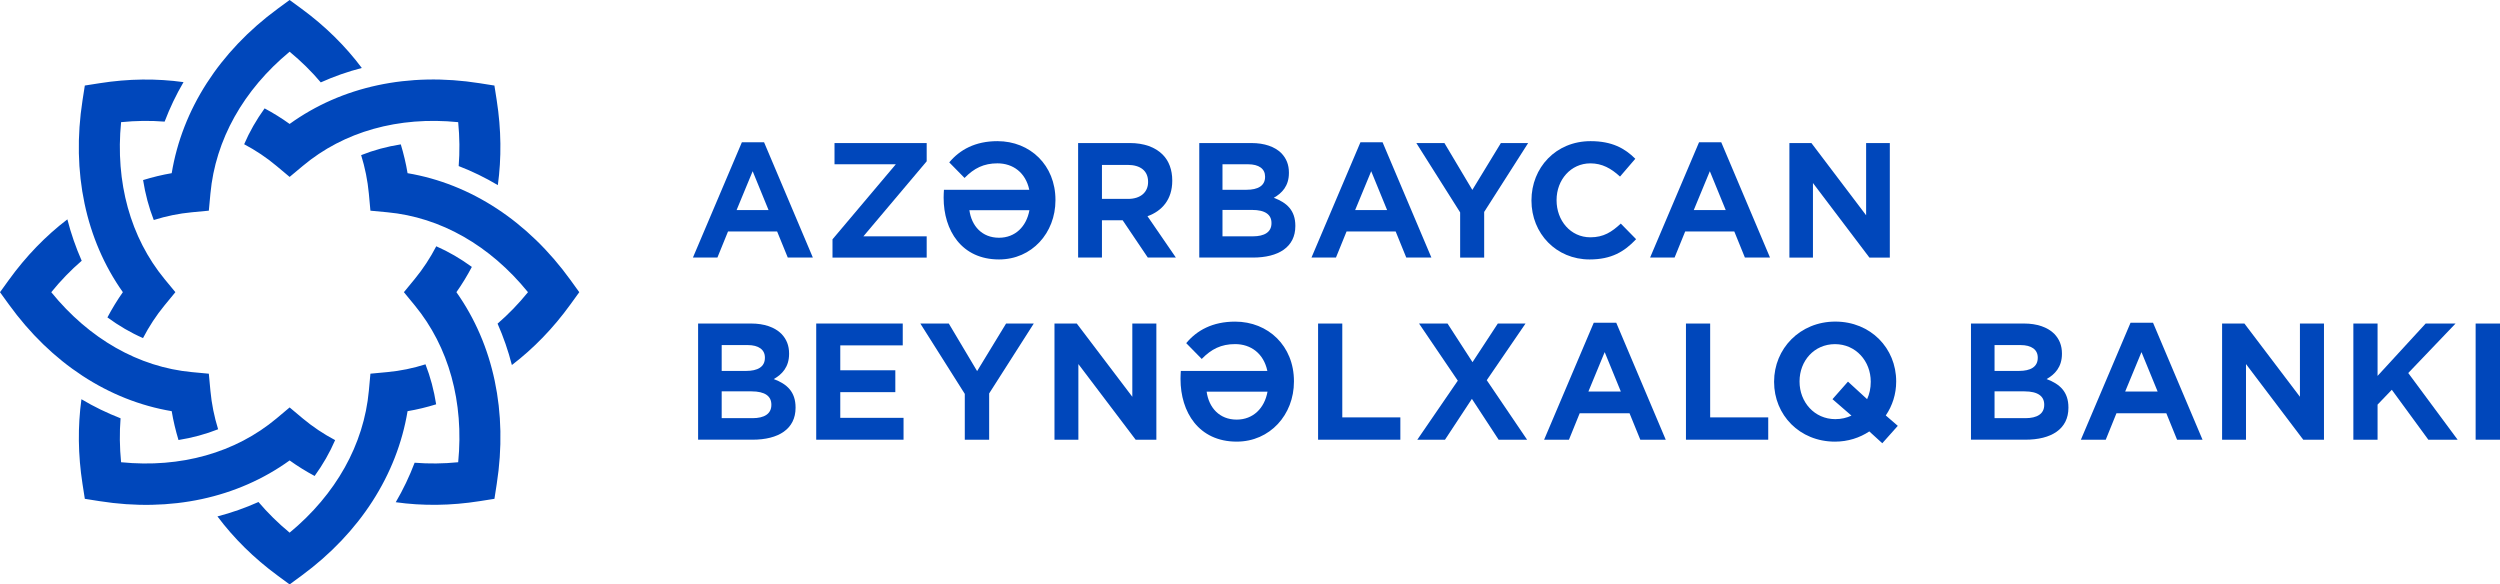 <svg width="154" height="36" viewBox="0 0 154 36" fill="none" xmlns="http://www.w3.org/2000/svg">
<path fill-rule="evenodd" clip-rule="evenodd" d="M45.374 12.94L46.364 10.547L47.343 12.94H45.374ZM45.7 8.762L42.684 15.866H44.192L44.846 14.259H47.871L48.527 15.866H50.072L47.066 8.762H45.7Z" fill="#0047BB"/>
<path fill-rule="evenodd" clip-rule="evenodd" d="M51.406 10.119H55.183L51.282 14.742V15.867H57.084V14.558H53.185L57.084 9.936V8.812H51.406V10.119Z" fill="#0047BB"/>
<path fill-rule="evenodd" clip-rule="evenodd" d="M61.539 14.645C60.491 14.645 59.848 13.919 59.715 12.95H63.412C63.228 13.959 62.536 14.645 61.539 14.645ZM61.442 8.695C60.068 8.695 59.119 9.23 58.474 10.003L59.416 10.962C60.002 10.363 60.597 10.062 61.442 10.062C62.404 10.062 63.181 10.634 63.403 11.69H58.147C58.138 11.864 58.128 11.97 58.128 12.164V12.184C58.128 14.191 59.232 15.982 61.539 15.982C63.566 15.982 65.016 14.345 65.016 12.34V12.311C65.016 10.178 63.459 8.695 61.442 8.695Z" fill="#0047BB"/>
<path fill-rule="evenodd" clip-rule="evenodd" d="M69.493 12.252H67.88V10.158H69.463C70.242 10.158 70.722 10.517 70.722 11.197V11.216C70.722 11.835 70.263 12.252 69.493 12.252ZM72.211 11.137V11.118C72.211 10.468 72.01 9.917 71.626 9.529C71.165 9.064 70.473 8.811 69.59 8.811H66.412V15.866H67.88V13.57H69.157L70.705 15.866H72.434L70.685 13.319C71.586 12.999 72.211 12.28 72.211 11.137Z" fill="#0047BB"/>
<path fill-rule="evenodd" clip-rule="evenodd" d="M78.323 13.755C78.323 14.296 77.89 14.558 77.18 14.558H75.305V12.931H77.121C77.949 12.931 78.323 13.229 78.323 13.734V13.755ZM75.305 10.119H76.88C77.554 10.119 77.929 10.401 77.929 10.877V10.895C77.929 11.446 77.487 11.69 76.786 11.69H75.305V10.119ZM78.466 12.184C78.968 11.901 79.397 11.457 79.397 10.654V10.633C79.397 10.149 79.245 9.761 78.927 9.431C78.524 9.035 77.89 8.812 77.093 8.812H73.875V15.866H77.18C78.756 15.866 79.793 15.218 79.793 13.929V13.91C79.793 12.96 79.274 12.486 78.466 12.184Z" fill="#0047BB"/>
<path fill-rule="evenodd" clip-rule="evenodd" d="M83.477 12.94L84.466 10.547L85.446 12.94H83.477ZM83.804 8.762L80.787 15.866H82.295L82.948 14.259H85.973L86.626 15.866H88.174L85.166 8.762H83.804Z" fill="#0047BB"/>
<path fill-rule="evenodd" clip-rule="evenodd" d="M90.696 11.699L88.977 8.812H87.246L89.945 13.084V15.867H91.425V13.055L94.134 8.812H92.454L90.696 11.699Z" fill="#0047BB"/>
<path fill-rule="evenodd" clip-rule="evenodd" d="M97.968 14.618C96.738 14.618 95.885 13.579 95.885 12.341V12.32C95.885 11.08 96.759 10.063 97.968 10.063C98.689 10.063 99.246 10.373 99.793 10.877L100.735 9.78C100.083 9.132 99.295 8.695 97.978 8.695C95.836 8.695 94.338 10.332 94.338 12.341V12.358C94.338 14.385 95.865 15.982 97.92 15.982C99.266 15.982 100.063 15.5 100.784 14.734L99.841 13.773C99.286 14.287 98.786 14.618 97.968 14.618Z" fill="#0047BB"/>
<path fill-rule="evenodd" clip-rule="evenodd" d="M104.336 12.94L105.326 10.547L106.305 12.94H104.336ZM104.662 8.762L101.646 15.866H103.154L103.807 14.259H106.833L107.486 15.866H109.033L106.028 8.762H104.662Z" fill="#0047BB"/>
<path fill-rule="evenodd" clip-rule="evenodd" d="M114.953 8.812V13.261L111.583 8.812H110.227V15.867H111.678V11.274L115.156 15.867H116.413V8.812H114.953Z" fill="#0047BB"/>
<path fill-rule="evenodd" clip-rule="evenodd" d="M47.516 24.943C47.516 25.494 47.078 25.759 46.357 25.759H44.456V24.108H46.297C47.136 24.108 47.516 24.413 47.516 24.924V24.943ZM44.456 21.256H46.056C46.737 21.256 47.118 21.542 47.118 22.024V22.043C47.118 22.604 46.668 22.849 45.958 22.849H44.456V21.256ZM47.663 23.35C48.17 23.065 48.608 22.613 48.608 21.798V21.779C48.608 21.286 48.452 20.893 48.13 20.559C47.72 20.156 47.078 19.929 46.269 19.929H43.003V27.085H46.357C47.955 27.085 49.007 26.428 49.007 25.121V25.1C49.007 24.137 48.481 23.655 47.663 23.35Z" fill="#0047BB"/>
<path fill-rule="evenodd" clip-rule="evenodd" d="M51.761 24.156H55.152V22.809H51.761V21.275H55.609V19.929H50.279V27.086H55.658V25.739H51.761V24.156Z" fill="#0047BB"/>
<path fill-rule="evenodd" clip-rule="evenodd" d="M60.19 22.86L58.446 19.93H56.693L59.431 24.264V27.087H60.932V24.236L63.68 19.93H61.974L60.19 22.86Z" fill="#0047BB"/>
<path fill-rule="evenodd" clip-rule="evenodd" d="M69.751 24.442L66.33 19.93H64.956V27.086H66.428V22.426L69.956 27.086H71.232V19.93H69.751V24.442Z" fill="#0047BB"/>
<path fill-rule="evenodd" clip-rule="evenodd" d="M76.179 25.848C75.117 25.848 74.465 25.111 74.329 24.127H78.079C77.894 25.15 77.192 25.848 76.179 25.848ZM76.082 19.812C74.688 19.812 73.724 20.352 73.071 21.138L74.026 22.111C74.62 21.502 75.225 21.197 76.082 21.197C77.057 21.197 77.844 21.777 78.069 22.849H72.739C72.73 23.026 72.72 23.134 72.72 23.331V23.35C72.72 25.384 73.841 27.204 76.179 27.204C78.235 27.204 79.707 25.543 79.707 23.509V23.479C79.707 21.315 78.127 19.812 76.082 19.812Z" fill="#0047BB"/>
<path fill-rule="evenodd" clip-rule="evenodd" d="M82.685 19.93H81.194V27.086H86.262V25.711H82.685V19.93Z" fill="#0047BB"/>
<path fill-rule="evenodd" clip-rule="evenodd" d="M93.972 19.93H92.266L90.707 22.309L89.168 19.93H87.413L89.8 23.449L87.306 27.086H89.012L90.669 24.57L92.315 27.086H94.069L91.584 23.419L93.972 19.93Z" fill="#0047BB"/>
<path fill-rule="evenodd" clip-rule="evenodd" d="M97.845 24.118L98.849 21.69L99.843 24.118H97.845ZM98.176 19.879L95.117 27.087H96.647L97.309 25.456H100.379L101.043 27.087H102.61L99.56 19.879H98.176Z" fill="#0047BB"/>
<path fill-rule="evenodd" clip-rule="evenodd" d="M105.346 19.93H103.855V27.086H108.923V25.711H105.346V19.93Z" fill="#0047BB"/>
<path fill-rule="evenodd" clip-rule="evenodd" d="M115.238 23.527C115.238 23.91 115.16 24.275 115.014 24.589L113.835 23.508L112.881 24.589L114.05 25.602C113.756 25.739 113.425 25.819 113.055 25.819C111.769 25.819 110.852 24.768 110.852 23.508V23.489C110.852 22.231 111.751 21.199 113.035 21.199C114.322 21.199 115.238 22.25 115.238 23.508V23.527ZM116.805 23.508V23.489C116.805 21.454 115.238 19.81 113.055 19.81C110.872 19.81 109.284 21.482 109.284 23.508V23.527C109.284 25.562 110.852 27.205 113.035 27.205C113.835 27.205 114.557 26.968 115.149 26.575L115.949 27.304L116.904 26.232L116.164 25.592C116.573 24.991 116.805 24.275 116.805 23.508Z" fill="#0047BB"/>
<path fill-rule="evenodd" clip-rule="evenodd" d="M125.924 24.943C125.924 25.494 125.486 25.759 124.765 25.759H122.864V24.108H124.706C125.544 24.108 125.924 24.413 125.924 24.924V24.943ZM122.864 21.256H124.464C125.146 21.256 125.526 21.542 125.526 22.024V22.043C125.526 22.604 125.076 22.849 124.366 22.849H122.864V21.256ZM126.07 23.35C126.577 23.065 127.016 22.613 127.016 21.798V21.779C127.016 21.286 126.86 20.893 126.539 20.559C126.128 20.156 125.486 19.929 124.677 19.929H121.412V27.085H124.765C126.364 27.085 127.415 26.428 127.415 25.121V25.1C127.415 24.137 126.887 23.655 126.07 23.35Z" fill="#0047BB"/>
<path fill-rule="evenodd" clip-rule="evenodd" d="M130.911 24.118L131.915 21.69L132.91 24.118H130.911ZM131.242 19.879L128.182 27.087H129.714L130.374 25.456H133.445L134.108 27.087H135.676L132.626 19.879H131.242Z" fill="#0047BB"/>
<path fill-rule="evenodd" clip-rule="evenodd" d="M141.676 24.442L138.256 19.93H136.881V27.086H138.353V22.426L141.88 27.086H143.157V19.93H141.676V24.442Z" fill="#0047BB"/>
<path fill-rule="evenodd" clip-rule="evenodd" d="M151.262 19.93H149.421L146.458 23.155V19.93H144.967V27.086H146.458V24.924L147.335 24.01L149.585 27.086H151.39L148.348 22.978L151.262 19.93Z" fill="#0047BB"/>
<path fill-rule="evenodd" clip-rule="evenodd" d="M152.499 27.086H154V19.93H152.499V27.086Z" fill="#0047BB"/>
<path fill-rule="evenodd" clip-rule="evenodd" d="M26.867 24.906C26.733 24.048 26.514 23.22 26.21 22.442C25.446 22.685 24.661 22.847 23.861 22.921L22.818 23.019L22.721 24.073C22.417 27.381 20.693 30.454 17.841 32.812C17.13 32.224 16.489 31.591 15.922 30.923C15.112 31.286 14.268 31.584 13.395 31.811C14.401 33.153 15.639 34.382 17.097 35.453L17.841 36L18.585 35.453C22.169 32.818 24.455 29.253 25.106 25.328C25.702 25.228 26.29 25.084 26.867 24.906ZM29.066 16.442C28.367 15.932 27.635 15.505 26.874 15.171C26.503 15.886 26.061 16.561 25.549 17.185L24.88 17.998L25.549 18.812C27.653 21.369 28.587 24.771 28.224 28.474C27.308 28.564 26.411 28.575 25.541 28.504C25.223 29.342 24.836 30.155 24.378 30.937C26.029 31.169 27.767 31.153 29.547 30.871L30.457 30.727L30.599 29.81C31.289 25.39 30.407 21.238 28.115 17.998C28.467 17.501 28.78 16.982 29.066 16.442ZM35.142 17.249C32.531 13.633 28.998 11.325 25.106 10.668C25.007 10.068 24.864 9.475 24.689 8.893C23.835 9.027 23.017 9.249 22.247 9.556C22.486 10.328 22.646 11.117 22.721 11.923L22.818 12.978L23.863 13.076C27.141 13.383 30.187 15.12 32.523 17.999C31.942 18.717 31.314 19.364 30.65 19.936C31.011 20.753 31.307 21.605 31.532 22.486C32.862 21.471 34.079 20.22 35.142 18.747L35.683 17.999L35.142 17.249ZM19.381 29.32C19.89 28.617 20.313 27.879 20.644 27.112C19.934 26.736 19.267 26.292 18.649 25.776L17.841 25.098L17.034 25.776C14.499 27.896 11.128 28.841 7.459 28.474C7.368 27.55 7.358 26.646 7.427 25.767C6.6 25.445 5.792 25.055 5.016 24.592C4.787 26.259 4.803 28.012 5.082 29.81L5.225 30.727L6.134 30.871C10.514 31.564 14.63 30.676 17.841 28.363C18.333 28.716 18.849 29.035 19.381 29.32ZM10.995 27.105C11.847 26.968 12.664 26.748 13.436 26.442C13.198 25.672 13.036 24.879 12.962 24.074L12.864 23.02L11.82 22.922C8.541 22.614 5.495 20.876 3.158 18C3.741 17.282 4.369 16.634 5.033 16.063C4.672 15.244 4.375 14.394 4.15 13.512C2.82 14.527 1.604 15.778 0.542 17.249L0 18L0.542 18.748C3.153 22.364 6.685 24.673 10.577 25.328C10.677 25.93 10.819 26.521 10.995 27.105ZM16.3 6.676C15.793 7.38 15.37 8.118 15.04 8.885C15.748 9.26 16.417 9.704 17.034 10.223L17.841 10.898L18.649 10.223C21.181 8.1 24.553 7.156 28.224 7.525C28.314 8.449 28.324 9.353 28.255 10.23C29.085 10.55 29.89 10.941 30.667 11.404C30.895 9.737 30.88 7.986 30.599 6.186L30.456 5.27L29.547 5.126C25.168 4.433 21.053 5.32 17.841 7.635C17.348 7.28 16.833 6.962 16.3 6.676ZM6.617 19.553C7.316 20.064 8.049 20.494 8.81 20.826C9.181 20.11 9.621 19.437 10.133 18.813L10.803 17.998L10.133 17.186C8.031 14.627 7.095 11.226 7.459 7.525C8.374 7.432 9.27 7.423 10.141 7.492C10.459 6.656 10.845 5.843 11.305 5.059C9.654 4.829 7.916 4.844 6.134 5.126L5.225 5.269L5.082 6.187C4.395 10.605 5.276 14.76 7.568 17.998C7.217 18.495 6.902 19.016 6.617 19.553ZM8.814 11.092C8.95 11.952 9.169 12.777 9.472 13.553C10.238 13.312 11.022 13.15 11.82 13.076L12.864 12.977L12.962 11.923C13.267 8.616 14.989 5.543 17.841 3.185C18.553 3.774 19.194 4.405 19.76 5.075C20.57 4.711 21.415 4.412 22.288 4.187C21.283 2.844 20.043 1.617 18.584 0.545L17.841 0L17.097 0.545C13.514 3.179 11.226 6.743 10.577 10.668C9.979 10.77 9.394 10.914 8.814 11.092Z" fill="#0047BB"/>
</svg>
